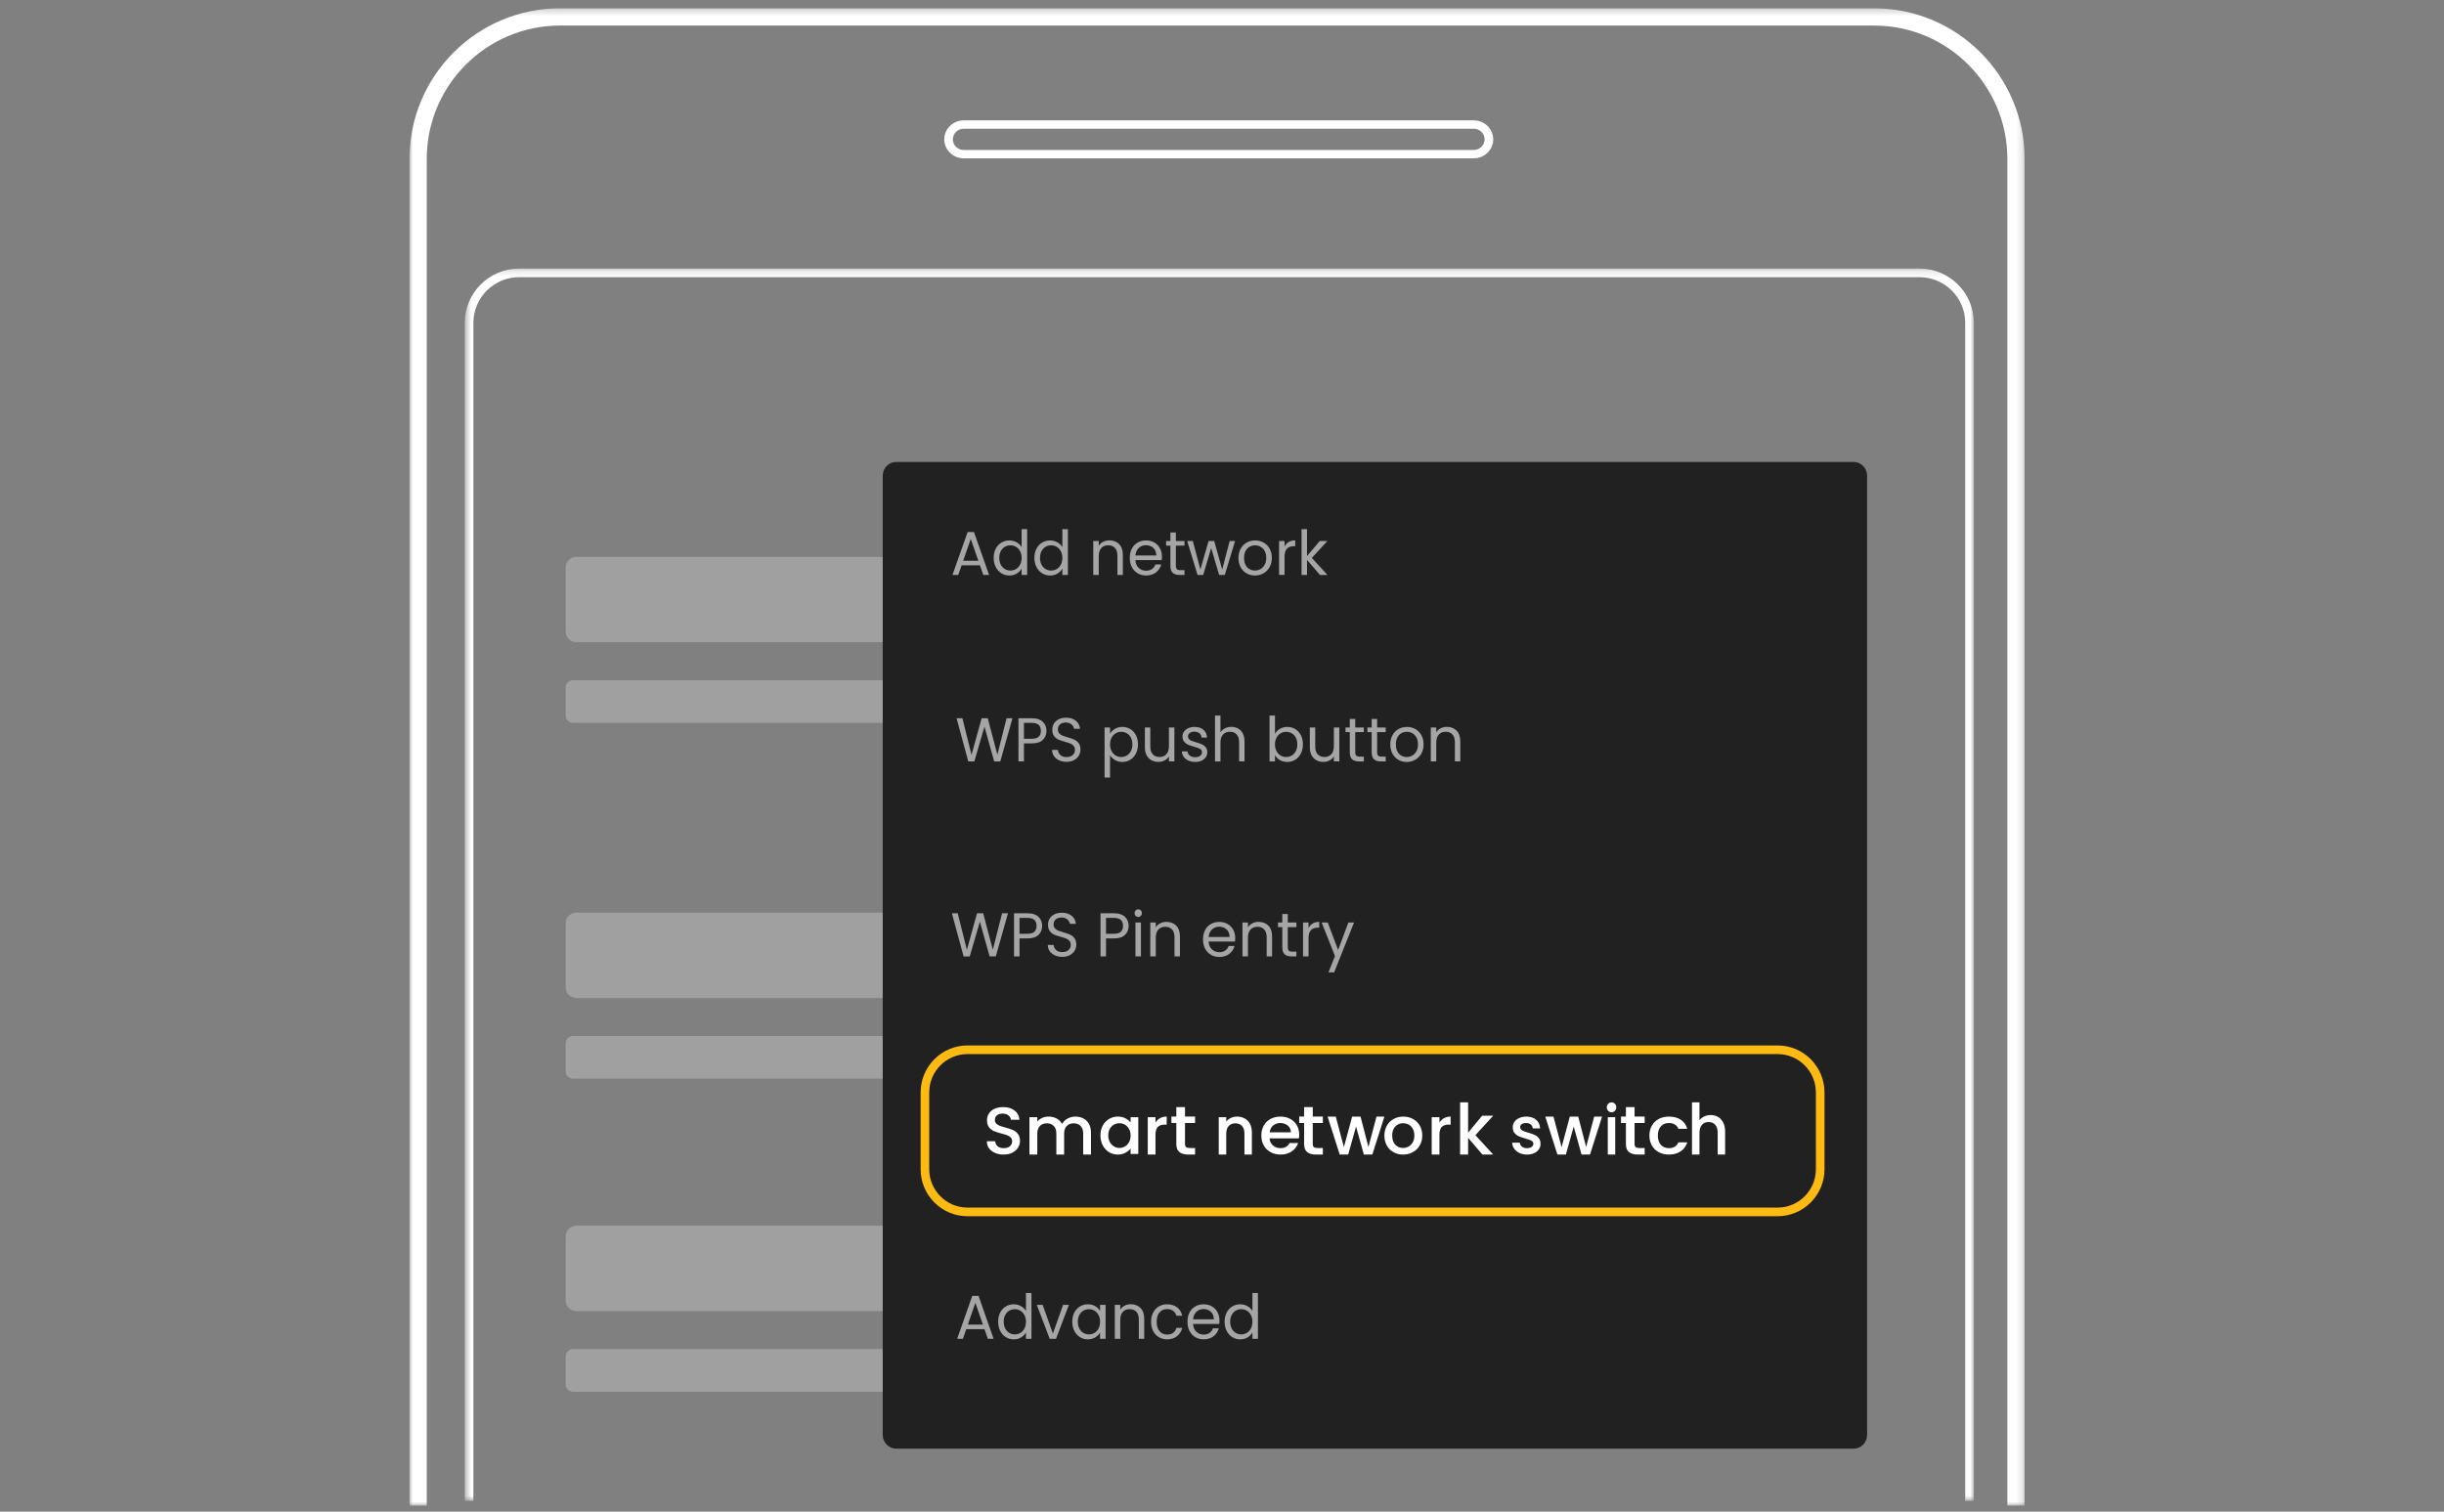 <svg xmlns="http://www.w3.org/2000/svg" xmlns:xlink="http://www.w3.org/1999/xlink" width="375" height="232" viewBox="0 0 375 232">
    <rect x="0" y="0" width="375" height="232" fill="#808080" stroke="none"/>
    <defs>
        <path id="rm2crzlwfa" d="M0 0.276L247.817 0.276 247.817 230.07 0 230.07z"/>
        <path id="jsurcrm4yc" d="M0.494 0.171L232.04 0.171 232.04 189.298 0.494 189.298z"/>
        <path id="lw7ensxzge" d="M0 230.07L247.629 230.07 247.629 0 0 0z"/>
    </defs>
    <g fill="none" fill-rule="evenodd">
        <g>
            <g>
                <g transform="translate(0 -110) translate(0 110) translate(62.832 1)">
                    <path fill="#FFF" d="M25.116 103.386h107.34c.636 0 1.153.493 1.153 1.101v4.35c0 .609-.517 1.102-1.154 1.102H25.116c-.637 0-1.154-.493-1.154-1.102v-4.35c0-.608.517-1.101 1.154-1.101M25.6 84.456h155.747c.906 0 1.639.733 1.639 1.636v9.832c0 .904-.733 1.637-1.639 1.637H25.601c-.905 0-1.639-.733-1.639-1.637v-9.832c0-.903.734-1.636 1.639-1.636M25.116 157.991h107.34c.636 0 1.153.493 1.153 1.101v4.35c0 .609-.517 1.102-1.154 1.102H25.116c-.637 0-1.154-.493-1.154-1.101v-4.35c0-.609.517-1.102 1.154-1.102M25.6 139.061h155.747c.906 0 1.639.733 1.639 1.637v9.832c0 .904-.733 1.637-1.639 1.637H25.601c-.905 0-1.639-.733-1.639-1.637v-9.832c0-.904.734-1.637 1.639-1.637M25.116 206.044h107.34c.636 0 1.153.493 1.153 1.1v4.352c0 .608-.517 1.1-1.154 1.1H25.116c-.637 0-1.154-.492-1.154-1.1v-4.351c0-.608.517-1.101 1.154-1.101M25.6 187.114h155.747c.906 0 1.639.733 1.639 1.637v9.832c0 .903-.733 1.636-1.639 1.636H25.601c-.905 0-1.639-.733-1.639-1.636v-9.832c0-.904.734-1.637 1.639-1.637" opacity=".25"/>
                    <g>
                        <mask id="k3lpgzppxb" fill="#fff">
                            <use xlink:href="#rm2crzlwfa"/>
                        </mask>
                        <path fill="#FFF" d="M247.818 230.07h-2.646V23.38c0-11.278-9.17-20.456-20.442-20.456H23.087c-11.271 0-20.441 9.178-20.441 20.457v206.69H0V23.38C0 10.64 10.357.276 23.087.276H224.73c12.73 0 23.088 10.364 23.088 23.105v206.69z" mask="url(#k3lpgzppxb)"/>
                    </g>
                    <g transform="translate(7.987 40.044)">
                        <mask id="i494bi490d" fill="#fff">
                            <use xlink:href="#jsurcrm4yc"/>
                        </mask>
                        <path fill="#FFF" d="M232.04 189.298h-1.324V8.494c0-3.86-3.148-7.001-7.018-7.001H8.836c-3.869 0-7.018 3.141-7.018 7.001v180.804H.494V8.494C.494 3.905 4.237.171 8.836.171h214.862c4.6 0 8.342 3.734 8.342 8.323v180.804z" mask="url(#i494bi490d)"/>
                    </g>
                    <path fill="#FFF" d="M85.043 18.757c-.922 0-1.673.73-1.673 1.628 0 .899.751 1.63 1.673 1.63h78.252c.922 0 1.672-.731 1.672-1.63 0-.898-.75-1.628-1.672-1.628H85.043zm78.252 4.541H85.043c-1.649 0-2.99-1.308-2.99-2.913 0-1.606 1.341-2.911 2.99-2.911h78.252c1.649 0 2.99 1.305 2.99 2.91 0 1.606-1.341 2.914-2.99 2.914z"/>
                    <path fill="#212121" d="M221.56 221.333H74.703c-1.155 0-2.09-.938-2.09-2.095V71.99c0-1.157.935-2.095 2.09-2.095h146.855c1.155 0 2.09.938 2.09 2.095v147.248c0 1.157-.935 2.095-2.09 2.095"/>
                    <path fill="#FFF" d="M89.844 175.943c-.39-.168-.697-.405-.92-.713-.223-.306-.336-.665-.336-1.075h1.277c.028.308.152.56.371.758.22.198.528.297.925.297.412 0 .733-.097.963-.292.23-.194.345-.446.345-.753 0-.239-.071-.432-.214-.583-.143-.15-.322-.267-.534-.348-.213-.082-.507-.172-.884-.266-.474-.123-.859-.247-1.155-.375-.297-.126-.55-.322-.758-.588-.21-.266-.315-.621-.315-1.065 0-.41.106-.77.315-1.075.209-.308.502-.543.878-.708.377-.164.812-.245 1.307-.245.705 0 1.282.173 1.73.518.451.344.7.817.749 1.417H92.27c-.02-.259-.146-.481-.376-.665-.23-.185-.533-.277-.91-.277-.342 0-.62.086-.837.256-.216.171-.324.416-.324.737 0 .22.068.398.204.538.136.14.308.252.518.333.209.082.495.17.858.266.48.13.873.26 1.176.39.303.129.56.328.773.599.213.27.32.63.32 1.08 0 .363-.1.704-.298 1.024-.2.32-.489.578-.869.773-.38.196-.827.292-1.344.292-.488 0-.927-.083-1.317-.25M103.396 170.65c.363.187.648.465.856.831.207.37.311.812.311 1.333v3.379h-1.193v-3.203c0-.513-.13-.906-.391-1.18-.26-.275-.615-.412-1.066-.412-.45 0-.808.137-1.072.411-.264.275-.396.668-.396 1.18v3.204h-1.193v-3.203c0-.513-.13-.906-.39-1.18-.26-.275-.617-.412-1.067-.412-.45 0-.808.137-1.072.411-.264.275-.396.668-.396 1.18v3.204h-1.203v-5.731h1.203v.655c.197-.235.447-.419.75-.55.302-.133.626-.199.971-.199.465 0 .88.098 1.246.293.366.193.647.474.845.841.176-.346.45-.622.823-.827.374-.204.775-.307 1.204-.307.458 0 .868.094 1.23.282M110.403 172.262c-.16-.286-.371-.504-.631-.654-.26-.15-.54-.226-.842-.226-.301 0-.581.073-.842.22-.26.147-.47.362-.63.646-.162.282-.242.618-.242 1.007 0 .39.08.73.241 1.023.161.294.373.518.637.67.263.155.542.231.836.231.301 0 .582-.074.842-.225.26-.15.47-.37.63-.66.162-.29.242-.63.242-1.018 0-.39-.08-.727-.241-1.014m-4.034-.512c.236-.436.558-.776.966-1.017.406-.242.857-.365 1.349-.365.444 0 .833.088 1.165.262.332.175.596.39.795.65v-.819h1.18v5.64h-1.18v-.84c-.199.266-.469.488-.811.666-.342.177-.732.266-1.17.266-.485 0-.93-.125-1.334-.373-.404-.25-.724-.598-.96-1.045-.236-.446-.353-.954-.353-1.52 0-.566.117-1.067.353-1.505M115.156 170.614c.288-.163.63-.246 1.025-.246v1.228h-.301c-.465 0-.818.118-1.057.355-.24.235-.36.645-.36 1.226v3.016h-1.186v-5.73h1.187v.833c.172-.292.404-.52.692-.682M118.99 171.347v3.227c0 .218.055.375.167.47.111.097.302.144.572.144h.81v1.005h-1.041c-.593 0-1.048-.126-1.365-.381-.316-.254-.473-.666-.473-1.238v-3.227h-.752v-.985h.752v-1.45h1.33v1.45h1.548v.985h-1.549zM128.147 170.65c.347.187.617.465.813.831.194.37.292.812.292 1.333v3.379h-1.14v-3.203c0-.513-.124-.906-.373-1.18-.248-.275-.588-.412-1.019-.412-.43 0-.77.137-1.023.411-.253.275-.378.668-.378 1.18v3.204h-1.15v-5.731h1.15v.655c.188-.235.428-.419.72-.55.293-.133.604-.199.934-.199.437 0 .828.094 1.174.282M135.24 172.775c-.007-.43-.168-.775-.481-1.035-.314-.258-.702-.388-1.167-.388-.42 0-.78.127-1.08.384-.3.256-.478.601-.535 1.04h3.263zm1.23.94h-4.503c.035.451.21.813.524 1.086.313.273.7.41 1.155.41.657 0 1.12-.263 1.391-.788h1.315c-.177.518-.5.943-.968 1.273-.467.33-1.046.497-1.738.497-.563 0-1.068-.12-1.514-.363-.445-.242-.795-.583-1.048-1.023-.253-.442-.38-.952-.38-1.531 0-.58.123-1.089.369-1.53.246-.44.592-.78 1.038-1.019.446-.238.957-.359 1.535-.359.557 0 1.052.116 1.487.35.435.232.773.556 1.017.976.241.42.363.903.363 1.45 0 .211-.014.402-.043.571zM138.594 171.347v3.227c0 .218.056.375.168.47.112.097.302.144.572.144h.81v1.005h-1.04c-.594 0-1.05-.126-1.366-.381-.316-.254-.473-.666-.473-1.238v-3.227h-.752v-.985h.752v-1.45h1.33v1.45h1.549v.985h-1.55zM149.584 170.368L147.732 176.193 146.434 176.193 145.233 171.891 144.031 176.193 142.732 176.193 140.87 170.368 142.126 170.368 143.37 175.05 144.637 170.368 145.925 170.368 147.137 175.031 148.372 170.368zM153.289 174.965c.265-.144.48-.358.646-.644.165-.288.248-.635.248-1.045 0-.41-.079-.756-.238-1.039-.158-.283-.368-.497-.63-.639-.262-.144-.545-.217-.848-.217-.303 0-.584.073-.842.217-.259.142-.464.356-.615.64-.152.282-.228.628-.228 1.038 0 .607.157 1.076.47 1.406.315.331.708.497 1.184.497.303 0 .588-.072.853-.214m-2.31.865c-.435-.243-.776-.584-1.024-1.023-.248-.442-.371-.952-.371-1.531 0-.573.126-1.082.382-1.526.255-.443.602-.785 1.044-1.023.44-.238.934-.359 1.478-.359.544 0 1.037.12 1.478.359.441.238.789.58 1.044 1.023.255.444.383.953.383 1.526 0 .573-.131 1.082-.393 1.525-.262.444-.619.786-1.07 1.029-.451.242-.95.363-1.494.363-.537 0-1.023-.121-1.457-.363M158.724 170.614c.288-.163.63-.246 1.025-.246v1.228h-.301c-.465 0-.818.118-1.057.355-.24.235-.36.645-.36 1.226v3.016h-1.186v-5.73h1.187v.833c.172-.292.404-.52.692-.682M163.549 173.216L166.285 176.193 164.626 176.193 162.429 173.627 162.429 176.193 161.202 176.193 161.202 168.184 162.429 168.184 162.429 172.838 164.583 170.23 166.285 170.23zM170.31 175.951c-.339-.159-.607-.378-.804-.654-.198-.275-.304-.585-.317-.926h1.166c.02.239.13.439.33.598.202.161.453.24.757.24.316 0 .56-.062.735-.187.175-.127.262-.29.262-.487 0-.213-.097-.37-.292-.47-.194-.103-.501-.215-.923-.34-.408-.114-.74-.227-.997-.337-.257-.109-.48-.276-.667-.501-.188-.226-.281-.522-.281-.89 0-.3.085-.575.257-.824.17-.25.416-.446.735-.588.319-.144.687-.217 1.101-.217.62 0 1.118.163 1.496.488.38.324.582.765.608 1.324h-1.126c-.02-.252-.118-.453-.296-.603-.178-.15-.418-.225-.72-.225-.298 0-.525.057-.683.173-.158.117-.237.27-.237.462 0 .15.053.275.158.378.105.103.235.182.386.24.15.059.375.132.671.22.395.11.72.221.973.334.253.112.473.277.657.495.184.219.28.51.287.87 0 .321-.086.608-.257.86-.172.253-.413.45-.727.594-.312.142-.68.215-1.1.215-.43 0-.812-.082-1.151-.242M182.986 170.368L181.134 176.193 179.836 176.193 178.634 171.891 177.432 176.193 176.134 176.193 174.272 170.368 175.527 170.368 176.773 175.05 178.038 170.368 179.327 170.368 180.539 175.031 181.774 170.368z"/>
                    <mask id="e7k7v2c0jf" fill="#fff">
                        <use xlink:href="#lw7ensxzge"/>
                    </mask>
                    <path fill="#FFF" d="M183.862 176.193h1.142v-5.731h-1.142v5.731zm.06-6.708c-.14-.147-.21-.326-.21-.542 0-.214.07-.394.21-.54.14-.145.314-.219.521-.219.2 0 .37.074.511.218.14.147.21.327.21.541 0 .216-.07.395-.21.542-.14.146-.31.217-.511.217-.207 0-.38-.071-.521-.217zM187.972 171.347v3.227c0 .218.056.375.167.47.112.097.303.144.573.144h.809v1.005h-1.04c-.594 0-1.049-.126-1.365-.381-.316-.254-.474-.666-.474-1.238v-3.227h-.752v-.985h.752v-1.45h1.33v1.45h1.549v.985h-1.55zM190.63 171.746c.254-.44.607-.78 1.059-1.019.45-.238.967-.359 1.552-.359.739 0 1.35.162 1.834.488.485.324.812.786.981 1.387h-1.363c-.111-.28-.288-.499-.532-.656-.244-.156-.55-.235-.92-.235-.518 0-.93.169-1.236.506-.308.339-.46.81-.46 1.418 0 .607.152 1.083.46 1.424.306.34.718.51 1.236.51.731 0 1.215-.296 1.452-.89h1.363c-.177.573-.51 1.029-.998 1.366-.487.339-1.093.507-1.817.507-.585 0-1.102-.12-1.552-.363-.452-.242-.805-.583-1.06-1.023-.254-.442-.382-.952-.382-1.531 0-.58.128-1.089.382-1.53M200.791 170.425c.333.195.595.483.787.865.192.384.287.844.287 1.387v3.516h-1.14v-3.333c0-.534-.124-.943-.372-1.229-.249-.285-.589-.428-1.02-.428-.43 0-.77.143-1.022.428-.253.286-.38.695-.38 1.229v3.333h-1.149v-8.009h1.15v2.738c.195-.252.442-.447.742-.584.299-.138.626-.206.982-.206.424 0 .803.097 1.135.293" mask="url(#e7k7v2c0jf)"/>
                    <g fill="#A5A5A5" mask="url(#e7k7v2c0jf)">
                        <g>
                            <path d="M4.48 4.984L3.322 1.638 2.164 4.984H4.48zm.24.703H1.924L1.41 7.159H.528L2.844.575h.966L6.117 7.16h-.883L4.72 5.687zM10.85 3.521c-.152-.292-.36-.516-.62-.671-.26-.155-.546-.232-.86-.232-.312 0-.597.075-.853.228-.258.15-.463.374-.618.664-.152.292-.23.634-.23 1.027 0 .4.078.745.23 1.04.155.295.36.52.618.674.256.157.54.233.853.233.314 0 .6-.076.86-.233.26-.155.468-.379.62-.673.155-.296.23-.64.23-1.031 0-.393-.075-.735-.23-1.026m-3.723-.386c.21-.402.496-.713.86-.935.365-.222.775-.333 1.227-.333.392 0 .757.093 1.094.28.337.187.595.433.772.736V.13h.847v7.03h-.847v-.978c-.165.31-.41.565-.735.765-.324.199-.705.3-1.14.3-.448 0-.853-.116-1.218-.344-.364-.228-.65-.547-.86-.96-.207-.41-.312-.88-.312-1.405 0-.533.105-1 .312-1.402M15.217 6.362L16.781 1.952 17.672 1.952 15.696 7.159 14.721 7.159 12.745 1.952 13.645 1.952zM22.222 3.521c-.152-.292-.36-.516-.62-.671-.26-.155-.547-.232-.86-.232-.312 0-.597.075-.853.228-.258.15-.464.374-.617.664-.153.292-.23.634-.23 1.027 0 .4.077.745.23 1.04.153.295.359.52.617.674.256.157.54.233.853.233.313 0 .6-.076.86-.233.26-.155.468-.379.62-.673.154-.296.23-.64.23-1.031 0-.393-.076-.735-.23-1.026M18.5 3.135c.21-.402.495-.713.86-.935.365-.222.77-.333 1.218-.333.442 0 .825.099 1.149.295.325.196.567.442.726.74v-.95h.846V7.16h-.846V6.19c-.165.304-.412.556-.74.756-.327.199-.709.3-1.144.3-.448 0-.852-.116-1.213-.344-.362-.228-.646-.547-.856-.96-.207-.41-.312-.88-.312-1.405 0-.533.105-1 .312-1.402M28.658 2.432c.38.383.57.936.57 1.658v3.07H28.4V4.213c0-.52-.125-.917-.377-1.193-.251-.275-.594-.412-1.03-.412-.44 0-.79.142-1.051.426-.262.286-.391.7-.391 1.245v2.88h-.837V1.952h.837v.74c.165-.266.39-.47.675-.617.285-.146.599-.219.943-.219.612 0 1.108.193 1.489.575M30.597 3.135c.209-.402.498-.713.87-.936.37-.221.795-.332 1.272-.332.619 0 1.13.156 1.531.466.402.31.666.74.796 1.293h-.902c-.086-.318-.253-.568-.5-.752-.249-.182-.557-.276-.925-.276-.477 0-.863.17-1.158.51-.294.339-.441.818-.441 1.439 0 .627.147 1.11.44 1.454.296.342.682.513 1.159.513.368 0 .675-.089.92-.267.244-.177.414-.43.505-.761h.902c-.136.534-.405.959-.81 1.28-.403.32-.91.48-1.517.48-.477 0-.902-.113-1.272-.334-.372-.222-.661-.535-.87-.94-.208-.406-.313-.88-.313-1.425 0-.538.105-1.009.313-1.412M39.7 3.326c-.142-.237-.335-.42-.576-.542-.242-.123-.51-.186-.805-.186-.422 0-.782.14-1.08.419-.298.279-.467.665-.51 1.159h3.18c0-.33-.07-.613-.21-.85m1.048 1.553H36.72c.03.513.201.914.51 1.2.31.29.685.435 1.126.435.362 0 .663-.088.906-.262.242-.174.411-.407.51-.698h.9c-.135.5-.404.907-.807 1.22-.406.313-.908.471-1.509.471-.478 0-.905-.112-1.282-.332-.377-.223-.672-.538-.888-.947-.214-.408-.321-.882-.321-1.419 0-.539.105-1.01.312-1.417.209-.404.501-.716.879-.935.377-.219.81-.329 1.3-.329.479 0 .9.11 1.268.324.369.216.652.512.85.888.2.378.3.804.3 1.278 0 .166-.009.339-.027.523M45.6 3.521c-.153-.292-.36-.516-.621-.671-.26-.155-.546-.232-.86-.232-.312 0-.597.075-.853.228-.258.15-.463.374-.617.664-.152.292-.23.634-.23 1.027 0 .4.078.745.23 1.04.154.295.359.52.617.674.256.157.54.233.854.233.313 0 .6-.076.859-.233.26-.155.468-.379.62-.673.155-.296.23-.64.23-1.031 0-.393-.075-.735-.23-1.026m-3.722-.386c.209-.402.495-.713.859-.935.366-.222.775-.333 1.227-.333.393 0 .757.093 1.094.28.338.187.595.433.772.736V.13h.847v7.03h-.847v-.978c-.165.31-.41.565-.734.765-.325.199-.706.3-1.14.3-.448 0-.853-.116-1.219-.344-.364-.228-.65-.547-.86-.96-.207-.41-.312-.88-.312-1.405 0-.533.105-1 .313-1.402" transform="translate(83.505 197.307)"/>
                        </g>
                    </g>
                    <g fill="#A5A5A5" mask="url(#e7k7v2c0jf)">
                        <g>
                            <path d="M9.05.828L7.18 7.451 6.235 7.451 4.735 2.121 3.18 7.451 2.245 7.46.438.828 1.337.828 2.745 6.443 4.3.828 5.245.828 6.726 6.425 8.143.828zM13.098 3.66c.222-.21.334-.506.334-.894 0-.817-.458-1.224-1.371-1.224H10.82v2.432h1.24c.47 0 .816-.105 1.038-.314m.644.48c-.367.363-.928.545-1.681.545H10.82v2.766h-.843V.828h2.084c.728 0 1.283.18 1.662.541.38.362.569.827.569 1.397 0 .551-.184 1.009-.55 1.373M16.241 7.285c-.335-.156-.6-.371-.792-.647-.19-.276-.29-.594-.296-.954h.898c.031.31.157.57.375.783.22.212.54.318.958.318.402 0 .72-.102.95-.309.231-.206.348-.47.348-.792 0-.253-.068-.46-.205-.618-.135-.16-.304-.279-.509-.362-.204-.082-.477-.171-.824-.265-.426-.114-.767-.229-1.023-.342-.256-.114-.475-.293-.658-.537-.182-.244-.273-.57-.273-.983 0-.362.09-.681.269-.96.18-.278.431-.494.755-.647.323-.15.695-.227 1.115-.227.606 0 1.1.156 1.487.466.385.31.604.721.653 1.234h-.926c-.032-.254-.16-.476-.39-.67-.229-.193-.53-.29-.906-.29-.354 0-.64.094-.862.281-.223.187-.334.448-.334.784 0 .24.066.437.2.59.132.15.297.267.49.345.195.08.468.17.82.272.425.12.768.238 1.028.356s.482.297.667.541c.186.244.277.576.277.993 0 .323-.083.627-.249.912-.167.285-.414.517-.741.693-.328.178-.714.267-1.159.267-.425 0-.806-.077-1.143-.232M26.367 3.66c.222-.21.334-.506.334-.894 0-.817-.456-1.224-1.371-1.224h-1.24v2.432h1.24c.47 0 .815-.105 1.037-.314m.644.48c-.367.363-.928.545-1.681.545h-1.24v2.766h-.842V.828h2.082c.729 0 1.283.18 1.663.541.38.362.57.827.57 1.397 0 .551-.184 1.009-.552 1.373M28.609 7.451h.842V2.245h-.842V7.45zm.028-6.223c-.111-.115-.167-.254-.167-.418 0-.166.056-.305.167-.419.112-.114.247-.171.407-.171.154 0 .286.057.394.171.107.114.162.253.162.419 0 .164-.055.303-.162.418-.108.113-.24.17-.394.17-.16 0-.295-.057-.407-.17zM34.859 2.724c.382.383.575.936.575 1.658V7.45H34.6V4.505c0-.52-.127-.917-.38-1.193-.253-.275-.6-.412-1.037-.412-.445 0-.799.142-1.061.427-.263.285-.394.7-.394 1.244v2.88h-.843V2.244h.843v.74c.167-.266.394-.471.68-.617.288-.145.604-.218.95-.218.618 0 1.117.192 1.5.575M42.833 3.617c-.142-.237-.335-.419-.579-.542-.245-.123-.514-.185-.81-.185-.427 0-.79.14-1.088.418-.3.278-.471.666-.514 1.159h3.204c0-.329-.071-.613-.213-.85m1.056 1.554h-4.056c.03.513.202.913.513 1.2.312.29.69.434 1.135.434.363 0 .668-.087.912-.262.244-.175.415-.408.513-.697h.909c-.136.5-.408.906-.816 1.22-.406.313-.913.47-1.518.47-.481 0-.913-.111-1.292-.332-.38-.223-.678-.537-.893-.946-.217-.409-.324-.882-.324-1.42 0-.539.104-1.01.315-1.416.209-.405.503-.717.883-.936.38-.219.816-.328 1.311-.328.48 0 .907.11 1.278.323.37.216.655.512.857.888.2.378.3.803.3 1.278 0 .166-.008.34-.027.524M49 2.724c.383.383.574.936.574 1.658V7.45h-.833V4.505c0-.52-.127-.917-.38-1.193-.253-.275-.598-.412-1.038-.412-.444 0-.796.142-1.059.427-.263.285-.394.7-.394 1.244v2.88h-.842V2.244h.842v.74c.167-.266.394-.471.68-.617.288-.145.604-.218.95-.218.617 0 1.116.192 1.5.575M51.982 2.957v3.069c0 .253.052.432.157.537.106.104.287.156.547.156h.62v.732h-.76c-.468 0-.82-.112-1.054-.333-.236-.222-.352-.586-.352-1.092V2.957h-.658v-.713h.658V.934h.842v1.31h1.324v.713h-1.324zM55.801 2.396c.275-.166.61-.247 1.006-.247v.893h-.223c-.945 0-1.417.526-1.417 1.578v2.83h-.843V2.244h.843v.845c.148-.297.36-.528.634-.693M62.149 2.244L59.094 9.902 58.224 9.902 59.223 7.393 57.177 2.244 58.112 2.244 59.705 6.463 61.28 2.244z" transform="translate(82.78 138.333)"/>
                        </g>
                    </g>
                    <g fill="#A5A5A5" mask="url(#e7k7v2c0jf)">
                        <g>
                            <path d="M9.011.75L7.148 7.373 6.208 7.373 4.714 2.043 3.166 7.373 2.235 7.381.436.75 1.331.75 2.732 6.365 4.281.75 5.222.75 6.697 6.347 8.108.75zM13.04 3.581c.222-.21.333-.506.333-.894 0-.816-.456-1.224-1.365-1.224h-1.236v2.433h1.236c.467 0 .811-.105 1.033-.315m.64.48c-.365.364-.923.546-1.673.546h-1.236v2.766h-.839V.75h2.075c.725 0 1.277.18 1.655.54.379.364.566.828.566 1.397 0 .552-.183 1.01-.548 1.374M16.17 7.207c-.334-.155-.599-.371-.789-.647-.19-.276-.288-.594-.294-.954h.893c.032.31.157.57.373.783.22.212.537.318.955.318.4 0 .716-.102.945-.309.23-.205.346-.47.346-.792 0-.254-.067-.46-.203-.618-.135-.16-.303-.28-.507-.362-.203-.082-.475-.17-.82-.265-.424-.114-.764-.229-1.019-.342-.255-.114-.473-.293-.655-.537-.181-.244-.272-.57-.272-.984 0-.361.09-.68.268-.96.178-.277.43-.494.752-.646.321-.151.692-.228 1.11-.228.603 0 1.096.157 1.48.466.384.31.601.722.65 1.235h-.922c-.031-.253-.16-.477-.388-.67-.227-.193-.528-.29-.902-.29-.352 0-.637.094-.858.28-.222.188-.333.449-.333.784 0 .241.066.438.199.59.132.151.296.268.489.346.193.08.465.17.817.271.422.12.763.24 1.022.356.259.118.48.298.664.542.185.244.276.575.276.993 0 .323-.082.626-.248.912-.166.285-.412.517-.738.693-.326.178-.71.266-1.153.266-.423 0-.803-.076-1.138-.231M27.182 3.723c-.152-.29-.36-.513-.622-.664-.26-.152-.548-.228-.862-.228-.307 0-.591.077-.853.232-.26.155-.469.38-.626.675-.157.294-.235.635-.235 1.022 0 .392.078.736.235 1.031.157.295.366.519.626.674.262.156.546.233.853.233.314 0 .601-.077.862-.233.261-.155.47-.38.622-.674.155-.295.23-.642.23-1.04 0-.394-.075-.736-.23-1.028m-2.456-1.344c.33-.199.711-.3 1.147-.3.449 0 .857.112 1.222.333.366.223.653.535.862.936.21.403.314.87.314 1.402 0 .525-.104.994-.314 1.405-.209.412-.496.732-.862.96-.365.229-.773.344-1.222.344-.43 0-.809-.102-1.138-.3-.33-.2-.58-.448-.75-.747v3.431h-.84V2.166h.84v.96c.165-.299.412-.546.74-.747M33.858 2.166v5.206h-.839v-.77c-.16.266-.383.475-.669.623-.285.149-.6.223-.945.223-.394 0-.746-.083-1.06-.252-.313-.167-.56-.419-.742-.754-.181-.337-.272-.745-.272-1.226v-3.05h.83V5.1c0 .514.125.907.377 1.183s.597.414 1.033.414c.449 0 .803-.143 1.06-.427.258-.286.388-.7.388-1.245v-2.86h.839zM36.024 7.253c-.307-.135-.549-.326-.728-.57-.18-.244-.277-.523-.294-.84h.865c.025.26.144.472.355.636.213.165.49.248.835.248.32 0 .572-.073.756-.219.184-.146.277-.33.277-.55 0-.23-.099-.4-.295-.51-.196-.11-.501-.22-.913-.328-.375-.1-.68-.204-.917-.309-.237-.104-.44-.259-.609-.464-.17-.206-.254-.477-.254-.813 0-.267.077-.51.231-.732.153-.222.372-.397.655-.527.282-.13.605-.195.967-.195.56 0 1.011.146 1.356.437.345.292.529.69.553 1.197h-.838c-.02-.272-.125-.49-.32-.655-.193-.164-.453-.248-.778-.248-.3 0-.541.068-.719.2-.179.133-.268.308-.268.523 0 .17.055.312.162.423.108.11.243.2.406.266.162.066.388.14.677.223.362.102.658.201.886.3.226.097.422.245.585.44.162.198.247.454.253.771 0 .284-.077.542-.23.77-.154.228-.37.407-.65.537-.28.128-.601.194-.964.194-.387 0-.735-.069-1.042-.205M43.63 2.322c.308.168.548.42.724.756.175.335.263.745.263 1.226v3.069h-.83V4.427c0-.519-.125-.917-.377-1.192-.253-.276-.597-.413-1.033-.413-.443 0-.795.142-1.056.426-.261.286-.393.7-.393 1.245v2.88h-.838V.342h.838v2.565c.166-.267.395-.473.687-.618.293-.146.62-.219.983-.219.38 0 .725.086 1.033.252M52.49 3.723c-.153-.29-.361-.513-.622-.664-.261-.152-.548-.228-.862-.228-.307 0-.591.077-.853.232-.261.155-.47.38-.626.675-.157.294-.236.635-.236 1.022 0 .392.079.736.236 1.031.156.295.365.519.626.674.262.156.546.233.853.233.314 0 .6-.077.862-.233.26-.155.47-.38.622-.674.154-.295.23-.642.23-1.04 0-.394-.076-.736-.23-1.028m-2.443-1.348c.332-.196.711-.295 1.134-.295.455 0 .864.111 1.227.332.363.223.648.535.857.936.21.403.313.87.313 1.402 0 .525-.103.994-.313 1.405-.209.412-.497.732-.862.96-.365.229-.773.344-1.222.344-.436 0-.818-.1-1.148-.296-.328-.197-.576-.447-.742-.75v.96h-.838V.342h.838v2.793c.173-.31.425-.564.756-.76M59.166 2.166v5.206h-.839v-.77c-.16.266-.382.475-.669.623-.285.149-.6.223-.945.223-.393 0-.746-.083-1.06-.252-.314-.167-.56-.419-.742-.754-.181-.337-.273-.745-.273-1.226v-3.05h.83V5.1c0 .514.126.907.378 1.183s.597.414 1.033.414c.449 0 .803-.143 1.06-.427.258-.286.388-.7.388-1.245v-2.86h.84zM61.608 2.879v3.069c0 .252.053.432.157.536.105.105.286.157.544.157h.618v.732h-.755c-.468 0-.818-.112-1.052-.333-.233-.222-.35-.586-.35-1.092V2.879h-.655v-.713h.655V.855h.838v1.311h1.319v.713h-1.319zM64.965 2.879v3.069c0 .252.052.432.157.536.105.105.286.157.544.157h.618v.732h-.756c-.467 0-.818-.112-1.051-.333-.234-.222-.35-.586-.35-1.092V2.879h-.654v-.713h.654V.855h.838v1.311h1.319v.713h-1.319zM70.35 6.479c.263-.146.477-.364.64-.655.164-.292.244-.646.244-1.064 0-.42-.079-.773-.238-1.065-.162-.292-.37-.509-.629-.65-.258-.143-.537-.214-.838-.214-.307 0-.59.07-.844.213-.254.142-.459.36-.613.651-.153.292-.23.645-.23 1.065 0 .424.075.782.226 1.073.15.292.35.508.603.652.252.14.529.213.83.213.3 0 .584-.074.849-.22m-2.135.648c-.384-.223-.685-.537-.903-.946-.22-.409-.329-.882-.329-1.42 0-.533.114-1.002.337-1.412.224-.408.53-.72.918-.94.387-.218.82-.328 1.3-.328.48 0 .914.11 1.3.328.388.22.692.53.918.936.224.406.337.877.337 1.416 0 .538-.116 1.011-.346 1.42-.23.409-.544.723-.937.946-.393.22-.829.333-1.31.333-.473 0-.9-.112-1.285-.333M77.154 2.646c.38.383.571.935.571 1.658v3.068h-.83V4.427c0-.52-.126-.917-.378-1.192-.252-.276-.595-.413-1.033-.413-.442 0-.793.142-1.055.427-.262.285-.392.7-.392 1.245v2.878H73.2V2.166h.838v.74c.166-.266.392-.471.678-.617.286-.146.6-.218.946-.218.613 0 1.11.192 1.493.575" transform="translate(83.505 108.482)"/>
                        </g>
                    </g>
                    <g fill="#A5A5A5" mask="url(#e7k7v2c0jf)">
                        <g>
                            <path d="M4.506 4.972L3.34 1.627 2.176 4.972h2.33zm.24.703h-2.81l-.518 1.473H.531L2.86.564h.971l2.32 6.584h-.887l-.518-1.473zM10.911 3.509c-.153-.291-.362-.516-.624-.67-.261-.156-.549-.232-.864-.232-.314 0-.6.075-.859.227-.259.151-.465.374-.62.664-.153.293-.231.633-.231 1.027 0 .4.078.746.23 1.041.156.294.362.519.621.674.258.156.545.233.86.233.314 0 .602-.077.863-.233.262-.155.471-.38.624-.674.156-.295.231-.639.231-1.031 0-.393-.075-.735-.23-1.026m-3.745-.385c.21-.402.498-.714.865-.936.367-.222.779-.333 1.234-.333.394 0 .76.094 1.1.28.34.188.599.433.776.737V.118h.852v7.03h-.852v-.979c-.166.31-.412.565-.738.765-.327.2-.71.3-1.147.3-.45 0-.858-.115-1.225-.343-.367-.229-.654-.548-.865-.96-.209-.411-.314-.88-.314-1.406 0-.532.105-.999.314-1.401M17.162 3.509c-.155-.291-.363-.516-.624-.67-.263-.156-.552-.232-.865-.232-.314 0-.601.075-.86.227-.259.151-.466.374-.619.664-.155.293-.23.633-.23 1.027 0 .4.075.746.23 1.041.153.294.36.519.62.674.258.156.545.233.86.233.312 0 .601-.077.864-.233.261-.155.469-.38.624-.674.153-.295.23-.639.23-1.031 0-.393-.077-.735-.23-1.026m-3.744-.385c.209-.402.497-.714.864-.936.366-.222.777-.333 1.234-.333.395 0 .76.094 1.1.28.339.188.597.433.777.737V.118h.849v7.03h-.85v-.979c-.166.31-.412.565-.74.765-.326.2-.708.3-1.145.3-.45 0-.859-.115-1.225-.343-.367-.229-.655-.548-.864-.96-.21-.411-.315-.88-.315-1.406 0-.532.104-.999.315-1.401M26.1 2.421c.383.383.575.936.575 1.658v3.069h-.832V4.202c0-.52-.126-.917-.38-1.193-.252-.275-.598-.412-1.035-.412-.444 0-.797.142-1.059.427-.262.285-.393.7-.393 1.244v2.88h-.841V1.94h.84v.74c.167-.266.394-.471.68-.617.288-.145.602-.218.948-.218.616 0 1.116.192 1.498.575M31.592 3.314c-.142-.237-.334-.419-.577-.542-.245-.123-.514-.185-.81-.185-.425 0-.787.14-1.085.418-.3.279-.47.666-.513 1.159h3.198c0-.329-.07-.613-.213-.85m1.054 1.554h-4.048c.03.513.2.914.512 1.2.311.29.688.434 1.133.434.362 0 .667-.087.91-.262.244-.175.415-.408.513-.697h.907c-.136.5-.408.906-.814 1.22-.406.313-.912.471-1.516.471-.48 0-.912-.112-1.29-.333-.379-.222-.676-.537-.892-.946-.216-.409-.323-.882-.323-1.42 0-.539.104-1.01.314-1.416.21-.405.503-.716.882-.936.38-.219.815-.328 1.31-.328.479 0 .905.11 1.274.323.37.216.654.512.856.889.2.377.3.803.3 1.277 0 .166-.009.34-.028.524M34.81 2.654v3.07c0 .252.052.43.157.536.105.105.286.156.546.156h.619v.732h-.759c-.467 0-.82-.111-1.053-.333-.235-.222-.35-.586-.35-1.092V2.654h-.658v-.712h.657V.63h.841v1.312h1.322v.712H34.81zM43.897 1.941L42.316 7.148 41.447 7.148 40.227 3.015 39.006 7.148 38.138 7.148 36.548 1.941 37.408 1.941 38.572 6.311 39.83 1.941 40.69 1.941 41.919 6.321 43.066 1.941zM47.789 6.254c.265-.145.48-.365.641-.654.165-.292.246-.648.246-1.065 0-.42-.08-.773-.24-1.064-.16-.292-.37-.51-.628-.651-.26-.143-.54-.214-.843-.214-.308 0-.589.071-.845.214-.255.142-.46.359-.615.65-.154.292-.23.646-.23 1.065 0 .425.075.782.225 1.073.151.292.354.509.607.652.253.141.53.213.831.213.302 0 .586-.073.85-.219m-2.14.647c-.385-.222-.687-.537-.906-.946-.218-.409-.328-.882-.328-1.42 0-.533.113-1.002.338-1.412.225-.407.532-.72.92-.94.389-.219.823-.328 1.304-.328.48 0 .915.11 1.302.328.389.22.696.531.92.936.226.406.338.877.338 1.416 0 .538-.116 1.011-.347 1.42-.23.41-.545.724-.938.946-.394.221-.831.333-1.313.333-.474 0-.905-.112-1.29-.333M52.12 2.093c.274-.166.608-.247 1.003-.247v.893h-.222c-.943 0-1.415.526-1.415 1.578v2.83h-.84V1.942h.84v.845c.148-.297.36-.528.633-.693M56.922 7.148L54.934 4.848 54.934 7.148 54.094 7.148 54.094.118 54.934.118 54.934 4.25 56.885 1.941 58.059 1.941 55.674 4.535 58.069 7.148z" transform="translate(82.78 80.088)"/>
                        </g>
                    </g>
                    <path fill="#FDBA12" d="M85.613 160.774c-3.236 0-5.87 2.643-5.87 5.893v11.77c0 3.25 2.634 5.894 5.87 5.894h124.31c3.237 0 5.87-2.643 5.87-5.894v-11.77c0-3.25-2.633-5.893-5.87-5.893H85.613zm124.31 24.884H85.613c-3.965 0-7.19-3.24-7.19-7.22v-11.77c0-3.98 3.225-7.22 7.19-7.22h124.31c3.965 0 7.191 3.24 7.191 7.22v11.77c0 3.98-3.226 7.22-7.191 7.22z" mask="url(#e7k7v2c0jf)"/>
                </g>
            </g>
        </g>
    </g>
</svg>

